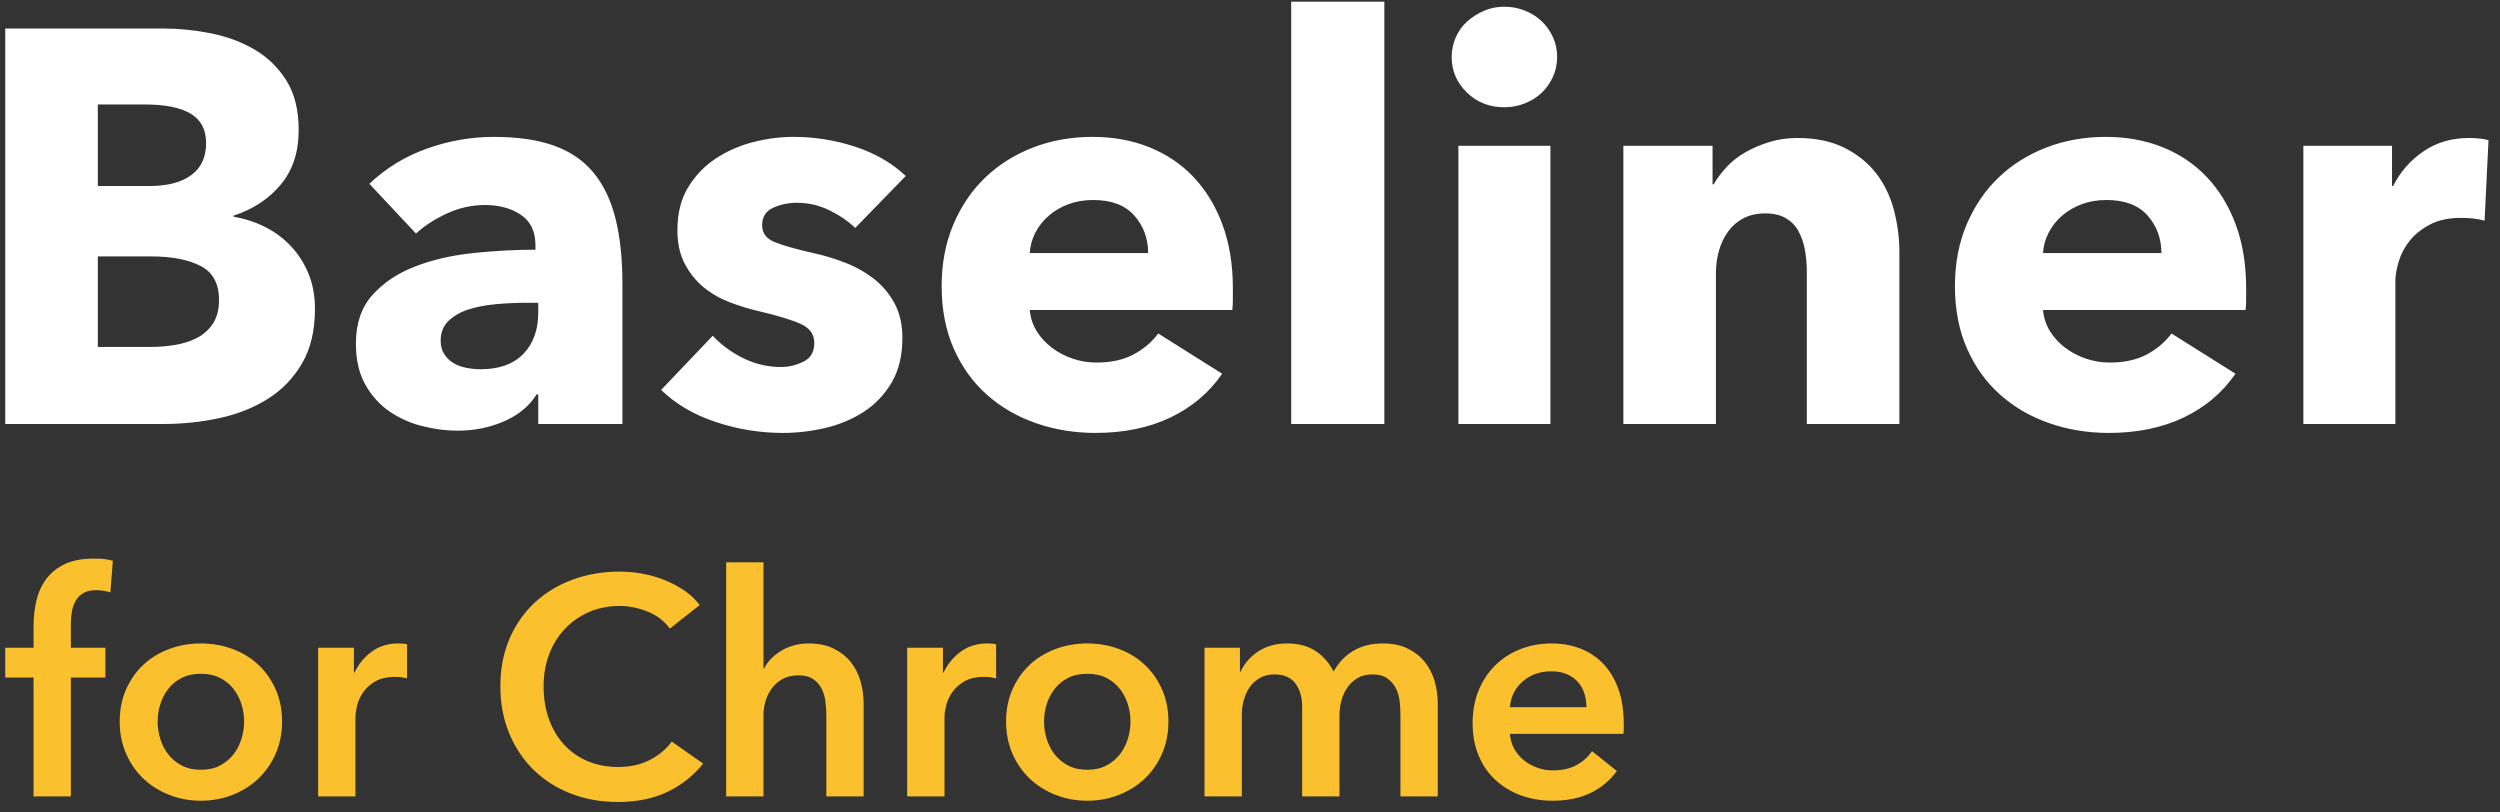 <?xml version="1.0" encoding="UTF-8" standalone="no"?>
<svg width="160px" height="52px" viewBox="0 0 160 52" version="1.1" xmlns="http://www.w3.org/2000/svg" xmlns:xlink="http://www.w3.org/1999/xlink" xmlns:sketch="http://www.bohemiancoding.com/sketch/ns">
    <rect x="0" y="0" width="160" height="52" fill="#333333" stroke="none"/>
    <!-- Generator: Sketch 3.3.3 (12081) - http://www.bohemiancoding.com/sketch -->
    <title>footer.wordmark</title>
    <desc>Created with Sketch.</desc>
    <defs></defs>
    <g id="Page-1" stroke="none" stroke-width="1" fill="none" fill-rule="evenodd" sketch:type="MSPage">
        <g id="001-landing-page" sketch:type="MSArtboardGroup" transform="translate(-141, -869)">
            <g id="footer" sketch:type="MSLayerGroup" transform="translate(100, 816)">
                <g id="footer.wordmark" transform="translate(41, 53)" sketch:type="MSShapeGroup">
                    <g id="ID" transform="translate(0.336, 0)">
                        <path d="M19.821,19.771 C19.821,21.153 19.546,22.315 18.995,23.256 C18.445,24.198 17.715,24.955 16.805,25.527 C15.895,26.099 14.86,26.51 13.699,26.76 C12.538,27.01 11.347,27.135 10.126,27.135 L0,27.135 L0,1.824 L10.126,1.824 C11.108,1.824 12.113,1.926 13.142,2.128 C14.172,2.331 15.105,2.676 15.943,3.165 C16.781,3.654 17.463,4.315 17.99,5.149 C18.517,5.983 18.78,7.044 18.78,8.331 C18.78,9.737 18.397,10.899 17.631,11.816 C16.865,12.734 15.859,13.395 14.615,13.801 L14.615,13.872 C15.333,13.991 16.009,14.212 16.643,14.533 C17.278,14.855 17.828,15.266 18.295,15.767 C18.762,16.267 19.133,16.851 19.408,17.519 C19.684,18.186 19.821,18.937 19.821,19.771 L19.821,19.771 Z M12.855,9.153 C12.855,8.295 12.526,7.669 11.868,7.276 C11.209,6.883 10.234,6.686 8.941,6.686 L5.925,6.686 L5.925,11.906 L9.228,11.906 C10.377,11.906 11.269,11.673 11.903,11.209 C12.538,10.744 12.855,10.059 12.855,9.153 L12.855,9.153 Z M13.681,19.199 C13.681,18.15 13.286,17.423 12.496,17.018 C11.706,16.613 10.653,16.41 9.336,16.41 L5.925,16.41 L5.925,22.202 L9.372,22.202 C9.851,22.202 10.347,22.16 10.862,22.077 C11.377,21.993 11.844,21.844 12.263,21.63 C12.682,21.415 13.023,21.111 13.286,20.718 C13.549,20.325 13.681,19.818 13.681,19.199 L13.681,19.199 Z M34.113,19.378 L33.359,19.378 C32.712,19.378 32.06,19.407 31.402,19.467 C30.743,19.527 30.157,19.64 29.642,19.807 C29.127,19.973 28.702,20.218 28.367,20.539 C28.032,20.861 27.865,21.284 27.865,21.809 C27.865,22.142 27.942,22.428 28.098,22.667 C28.254,22.905 28.451,23.096 28.69,23.239 C28.93,23.382 29.205,23.483 29.516,23.542 C29.828,23.602 30.127,23.632 30.414,23.632 C31.611,23.632 32.527,23.304 33.161,22.649 C33.795,21.993 34.113,21.105 34.113,19.985 L34.113,19.378 Z M23.304,11.763 C24.358,10.762 25.584,10.011 26.985,9.511 C28.385,9.01 29.816,8.76 31.276,8.76 C32.784,8.76 34.059,8.945 35.1,9.314 C36.141,9.683 36.985,10.255 37.632,11.03 C38.278,11.805 38.751,12.782 39.05,13.961 C39.349,15.141 39.499,16.541 39.499,18.162 L39.499,27.135 L34.113,27.135 L34.113,25.241 L34.005,25.241 C33.55,25.979 32.862,26.551 31.94,26.957 C31.019,27.362 30.019,27.564 28.942,27.564 C28.224,27.564 27.482,27.469 26.716,27.278 C25.95,27.088 25.249,26.778 24.615,26.349 C23.981,25.92 23.46,25.348 23.053,24.633 C22.646,23.918 22.442,23.036 22.442,21.987 C22.442,20.7 22.796,19.664 23.502,18.877 C24.208,18.091 25.118,17.483 26.231,17.054 C27.344,16.625 28.583,16.339 29.947,16.196 C31.312,16.053 32.64,15.981 33.933,15.981 L33.933,15.695 C33.933,14.813 33.622,14.164 32.999,13.747 C32.377,13.33 31.611,13.121 30.701,13.121 C29.863,13.121 29.056,13.3 28.278,13.658 C27.5,14.015 26.835,14.444 26.285,14.945 L23.304,11.763 Z M54.401,14.587 C53.922,14.134 53.359,13.753 52.713,13.443 C52.067,13.133 51.384,12.978 50.666,12.978 C50.116,12.978 49.607,13.086 49.14,13.3 C48.673,13.515 48.44,13.884 48.44,14.408 C48.44,14.909 48.697,15.266 49.212,15.481 C49.727,15.695 50.558,15.934 51.708,16.196 C52.378,16.339 53.054,16.541 53.736,16.804 C54.419,17.066 55.035,17.411 55.586,17.84 C56.136,18.269 56.579,18.794 56.914,19.413 C57.249,20.033 57.417,20.772 57.417,21.63 C57.417,22.75 57.189,23.697 56.735,24.472 C56.28,25.247 55.687,25.872 54.957,26.349 C54.227,26.825 53.407,27.171 52.497,27.386 C51.588,27.6 50.678,27.707 49.768,27.707 C48.308,27.707 46.878,27.475 45.477,27.01 C44.077,26.545 42.91,25.86 41.976,24.955 L45.28,21.487 C45.807,22.059 46.453,22.535 47.219,22.917 C47.985,23.298 48.799,23.489 49.661,23.489 C50.14,23.489 50.612,23.376 51.079,23.149 C51.546,22.923 51.779,22.524 51.779,21.952 C51.779,21.403 51.492,20.998 50.918,20.736 C50.343,20.474 49.445,20.2 48.224,19.914 C47.602,19.771 46.98,19.58 46.357,19.342 C45.735,19.103 45.178,18.782 44.687,18.377 C44.197,17.971 43.796,17.471 43.485,16.875 C43.173,16.279 43.018,15.564 43.018,14.73 C43.018,13.658 43.245,12.746 43.7,11.995 C44.155,11.244 44.741,10.631 45.46,10.154 C46.178,9.677 46.974,9.326 47.847,9.099 C48.721,8.873 49.589,8.76 50.451,8.76 C51.791,8.76 53.102,8.968 54.383,9.385 C55.663,9.803 56.747,10.428 57.632,11.262 L54.401,14.587 Z M73.145,16.196 C73.145,15.266 72.851,14.468 72.265,13.801 C71.678,13.133 70.799,12.8 69.626,12.8 C69.051,12.8 68.524,12.889 68.046,13.068 C67.567,13.246 67.148,13.491 66.789,13.801 C66.43,14.11 66.143,14.474 65.927,14.891 C65.712,15.308 65.592,15.743 65.568,16.196 L73.145,16.196 Z M78.567,18.448 L78.567,19.163 C78.567,19.401 78.555,19.628 78.531,19.842 L65.568,19.842 C65.616,20.343 65.765,20.796 66.017,21.201 C66.268,21.606 66.591,21.958 66.986,22.255 C67.381,22.553 67.824,22.786 68.315,22.953 C68.806,23.119 69.314,23.203 69.841,23.203 C70.775,23.203 71.565,23.03 72.211,22.684 C72.857,22.339 73.384,21.892 73.791,21.344 L77.884,23.918 C77.047,25.133 75.939,26.069 74.563,26.724 C73.186,27.38 71.589,27.707 69.769,27.707 C68.429,27.707 67.16,27.499 65.963,27.082 C64.766,26.665 63.719,26.057 62.821,25.258 C61.923,24.46 61.217,23.477 60.702,22.309 C60.188,21.141 59.93,19.807 59.93,18.305 C59.93,16.851 60.182,15.534 60.684,14.355 C61.187,13.175 61.869,12.174 62.731,11.352 C63.593,10.529 64.61,9.892 65.783,9.439 C66.956,8.986 68.225,8.76 69.59,8.76 C70.906,8.76 72.115,8.98 73.216,9.421 C74.318,9.862 75.263,10.5 76.053,11.334 C76.843,12.168 77.46,13.181 77.902,14.373 C78.345,15.564 78.567,16.923 78.567,18.448 L78.567,18.448 Z M82.301,27.135 L82.301,0.108 L88.262,0.108 L88.262,27.135 L82.301,27.135 Z M99.321,3.648 C99.321,4.1 99.232,4.523 99.052,4.917 C98.873,5.31 98.633,5.65 98.334,5.936 C98.035,6.222 97.676,6.448 97.257,6.615 C96.838,6.782 96.401,6.865 95.946,6.865 C94.989,6.865 94.187,6.549 93.54,5.918 C92.894,5.286 92.571,4.529 92.571,3.648 C92.571,3.219 92.655,2.807 92.822,2.414 C92.99,2.021 93.229,1.681 93.54,1.395 C93.852,1.109 94.211,0.877 94.618,0.698 C95.025,0.519 95.467,0.43 95.946,0.43 C96.401,0.43 96.838,0.513 97.257,0.68 C97.676,0.847 98.035,1.074 98.334,1.36 C98.633,1.646 98.873,1.985 99.052,2.378 C99.232,2.772 99.321,3.195 99.321,3.648 L99.321,3.648 Z M93.002,27.135 L93.002,9.332 L98.891,9.332 L98.891,27.135 L93.002,27.135 Z M115.301,27.135 L115.301,17.411 C115.301,16.911 115.259,16.434 115.175,15.981 C115.091,15.528 114.953,15.129 114.762,14.784 C114.57,14.438 114.301,14.164 113.954,13.961 C113.607,13.759 113.17,13.658 112.643,13.658 C112.117,13.658 111.656,13.759 111.261,13.961 C110.866,14.164 110.537,14.444 110.273,14.802 C110.01,15.159 109.813,15.57 109.681,16.035 C109.549,16.5 109.483,16.982 109.483,17.483 L109.483,27.135 L103.559,27.135 L103.559,9.332 L109.268,9.332 L109.268,11.799 L109.34,11.799 C109.555,11.417 109.837,11.042 110.184,10.672 C110.531,10.303 110.938,9.987 111.405,9.725 C111.871,9.463 112.38,9.248 112.931,9.082 C113.481,8.915 114.068,8.831 114.69,8.831 C115.887,8.831 116.904,9.046 117.742,9.475 C118.58,9.904 119.256,10.458 119.771,11.137 C120.286,11.816 120.657,12.597 120.884,13.479 C121.112,14.361 121.225,15.242 121.225,16.124 L121.225,27.135 L115.301,27.135 Z M137.994,16.196 C137.994,15.266 137.701,14.468 137.115,13.801 C136.528,13.133 135.648,12.8 134.475,12.8 C133.901,12.8 133.374,12.889 132.895,13.068 C132.417,13.246 131.998,13.491 131.639,13.801 C131.28,14.11 130.992,14.474 130.777,14.891 C130.561,15.308 130.442,15.743 130.418,16.196 L137.994,16.196 Z M143.417,18.448 L143.417,19.163 C143.417,19.401 143.405,19.628 143.381,19.842 L130.418,19.842 C130.466,20.343 130.615,20.796 130.867,21.201 C131.118,21.606 131.441,21.958 131.836,22.255 C132.231,22.553 132.674,22.786 133.165,22.953 C133.656,23.119 134.164,23.203 134.691,23.203 C135.624,23.203 136.414,23.03 137.061,22.684 C137.707,22.339 138.234,21.892 138.641,21.344 L142.734,23.918 C141.896,25.133 140.789,26.069 139.413,26.724 C138.036,27.38 136.438,27.707 134.619,27.707 C133.278,27.707 132.01,27.499 130.813,27.082 C129.616,26.665 128.569,26.057 127.671,25.258 C126.773,24.46 126.067,23.477 125.552,22.309 C125.038,21.141 124.78,19.807 124.78,18.305 C124.78,16.851 125.032,15.534 125.534,14.355 C126.037,13.175 126.719,12.174 127.581,11.352 C128.443,10.529 129.46,9.892 130.633,9.439 C131.806,8.986 133.075,8.76 134.44,8.76 C135.756,8.76 136.965,8.98 138.066,9.421 C139.167,9.862 140.113,10.5 140.903,11.334 C141.693,12.168 142.309,13.181 142.752,14.373 C143.195,15.564 143.417,16.923 143.417,18.448 L143.417,18.448 Z M158.677,14.122 C158.414,14.051 158.157,14.003 157.905,13.979 C157.654,13.955 157.409,13.944 157.169,13.944 C156.379,13.944 155.715,14.087 155.176,14.373 C154.638,14.659 154.207,15.004 153.884,15.409 C153.561,15.814 153.327,16.255 153.183,16.732 C153.04,17.209 152.968,17.626 152.968,17.983 L152.968,27.135 L147.079,27.135 L147.079,9.332 L152.753,9.332 L152.753,11.906 L152.824,11.906 C153.279,11 153.926,10.261 154.763,9.689 C155.601,9.117 156.571,8.831 157.672,8.831 C157.911,8.831 158.145,8.843 158.372,8.867 C158.6,8.891 158.785,8.927 158.929,8.974 L158.677,14.122 Z" id="Baseliner" fill="#FFFFFF"></path>
                        <path d="M1.811,43.36 L0,43.36 L0,41.457 L1.811,41.457 L1.811,40.05 C1.811,39.482 1.874,38.937 2,38.415 C2.126,37.894 2.339,37.434 2.637,37.038 C2.936,36.642 3.331,36.328 3.822,36.097 C4.313,35.866 4.93,35.75 5.673,35.75 C5.938,35.75 6.16,35.76 6.34,35.78 C6.519,35.8 6.701,35.836 6.887,35.889 L6.728,37.91 C6.595,37.87 6.452,37.837 6.3,37.811 C6.147,37.785 5.985,37.771 5.812,37.771 C5.467,37.771 5.188,37.837 4.976,37.97 C4.764,38.102 4.601,38.273 4.488,38.485 C4.376,38.696 4.299,38.927 4.26,39.178 C4.22,39.429 4.2,39.674 4.2,39.912 L4.2,41.457 L6.409,41.457 L6.409,43.36 L4.2,43.36 L4.2,50.97 L1.811,50.97 L1.811,43.36 Z M7.325,46.174 C7.325,45.421 7.461,44.737 7.733,44.123 C8.005,43.508 8.373,42.983 8.838,42.547 C9.302,42.111 9.853,41.774 10.49,41.537 C11.127,41.299 11.803,41.18 12.52,41.18 C13.237,41.18 13.913,41.299 14.55,41.537 C15.187,41.774 15.738,42.111 16.202,42.547 C16.667,42.983 17.035,43.508 17.307,44.123 C17.579,44.737 17.715,45.421 17.715,46.174 C17.715,46.927 17.579,47.614 17.307,48.235 C17.035,48.856 16.667,49.387 16.202,49.83 C15.738,50.273 15.187,50.619 14.55,50.87 C13.913,51.121 13.237,51.247 12.52,51.247 C11.803,51.247 11.127,51.121 10.49,50.87 C9.853,50.619 9.302,50.273 8.838,49.83 C8.373,49.387 8.005,48.856 7.733,48.235 C7.461,47.614 7.325,46.927 7.325,46.174 L7.325,46.174 Z M9.753,46.174 C9.753,46.544 9.81,46.914 9.922,47.284 C10.035,47.653 10.204,47.984 10.43,48.274 C10.656,48.565 10.941,48.803 11.286,48.988 C11.631,49.173 12.042,49.265 12.52,49.265 C12.998,49.265 13.409,49.173 13.754,48.988 C14.099,48.803 14.384,48.565 14.61,48.274 C14.836,47.984 15.005,47.653 15.118,47.284 C15.23,46.914 15.287,46.544 15.287,46.174 C15.287,45.804 15.23,45.437 15.118,45.074 C15.005,44.711 14.836,44.384 14.61,44.093 C14.384,43.802 14.099,43.568 13.754,43.389 C13.409,43.211 12.998,43.122 12.52,43.122 C12.042,43.122 11.631,43.211 11.286,43.389 C10.941,43.568 10.656,43.802 10.43,44.093 C10.204,44.384 10.035,44.711 9.922,45.074 C9.81,45.437 9.753,45.804 9.753,46.174 L9.753,46.174 Z M20.024,41.457 L22.313,41.457 L22.313,43.043 L22.353,43.043 C22.618,42.488 22.99,42.039 23.468,41.695 C23.945,41.352 24.503,41.18 25.14,41.18 C25.232,41.18 25.332,41.183 25.438,41.19 C25.544,41.196 25.637,41.213 25.717,41.239 L25.717,43.419 C25.558,43.38 25.422,43.353 25.309,43.34 C25.196,43.327 25.086,43.32 24.98,43.32 C24.436,43.32 23.998,43.419 23.667,43.617 C23.335,43.816 23.076,44.053 22.89,44.331 C22.705,44.608 22.579,44.892 22.512,45.183 C22.446,45.474 22.413,45.705 22.413,45.877 L22.413,50.97 L20.024,50.97 L20.024,41.457 Z M42.536,40.229 C42.165,39.727 41.68,39.36 41.083,39.129 C40.486,38.898 39.902,38.782 39.332,38.782 C38.602,38.782 37.938,38.914 37.341,39.178 C36.744,39.443 36.23,39.806 35.799,40.268 C35.367,40.731 35.036,41.272 34.803,41.893 C34.571,42.514 34.455,43.188 34.455,43.915 C34.455,44.681 34.568,45.381 34.793,46.015 C35.019,46.649 35.341,47.194 35.759,47.65 C36.177,48.106 36.678,48.459 37.262,48.71 C37.845,48.961 38.502,49.087 39.232,49.087 C39.988,49.087 40.659,48.938 41.242,48.641 C41.826,48.344 42.297,47.951 42.656,47.462 L44.666,48.869 C44.042,49.648 43.279,50.253 42.377,50.682 C41.475,51.112 40.42,51.326 39.212,51.326 C38.111,51.326 37.099,51.145 36.177,50.781 C35.254,50.418 34.462,49.909 33.798,49.255 C33.135,48.601 32.617,47.822 32.246,46.917 C31.874,46.012 31.688,45.011 31.688,43.915 C31.688,42.792 31.884,41.778 32.275,40.873 C32.667,39.968 33.204,39.198 33.888,38.564 C34.571,37.93 35.377,37.441 36.306,37.098 C37.235,36.754 38.243,36.582 39.332,36.582 C39.783,36.582 40.254,36.625 40.745,36.711 C41.236,36.797 41.707,36.929 42.158,37.107 C42.609,37.286 43.034,37.507 43.432,37.771 C43.83,38.036 44.168,38.353 44.447,38.723 L42.536,40.229 Z M51.414,41.18 C52.037,41.18 52.571,41.289 53.016,41.507 C53.461,41.725 53.825,42.012 54.111,42.369 C54.396,42.726 54.605,43.135 54.738,43.598 C54.87,44.06 54.937,44.536 54.937,45.024 L54.937,50.97 L52.548,50.97 L52.548,45.738 C52.548,45.46 52.528,45.173 52.489,44.876 C52.449,44.579 52.366,44.308 52.24,44.063 C52.114,43.819 51.935,43.617 51.702,43.459 C51.47,43.3 51.162,43.221 50.777,43.221 C50.392,43.221 50.06,43.294 49.782,43.439 C49.503,43.584 49.271,43.779 49.085,44.024 C48.899,44.268 48.76,44.542 48.667,44.846 C48.574,45.15 48.528,45.46 48.528,45.777 L48.528,50.97 L46.139,50.97 L46.139,35.988 L48.528,35.988 L48.528,42.785 L48.567,42.785 C48.66,42.587 48.796,42.392 48.975,42.2 C49.155,42.009 49.364,41.837 49.602,41.685 C49.841,41.533 50.113,41.411 50.418,41.319 C50.724,41.226 51.055,41.18 51.414,41.18 L51.414,41.18 Z M57.723,41.457 L60.013,41.457 L60.013,43.043 L60.052,43.043 C60.318,42.488 60.689,42.039 61.167,41.695 C61.645,41.352 62.202,41.18 62.839,41.18 C62.932,41.18 63.031,41.183 63.138,41.19 C63.244,41.196 63.337,41.213 63.416,41.239 L63.416,43.419 C63.257,43.38 63.121,43.353 63.008,43.34 C62.895,43.327 62.786,43.32 62.68,43.32 C62.136,43.32 61.698,43.419 61.366,43.617 C61.034,43.816 60.776,44.053 60.59,44.331 C60.404,44.608 60.278,44.892 60.212,45.183 C60.145,45.474 60.112,45.705 60.112,45.877 L60.112,50.97 L57.723,50.97 L57.723,41.457 Z M64.053,46.174 C64.053,45.421 64.189,44.737 64.461,44.123 C64.733,43.508 65.101,42.983 65.566,42.547 C66.03,42.111 66.581,41.774 67.218,41.537 C67.855,41.299 68.532,41.18 69.248,41.18 C69.965,41.18 70.642,41.299 71.279,41.537 C71.916,41.774 72.466,42.111 72.931,42.547 C73.395,42.983 73.763,43.508 74.035,44.123 C74.307,44.737 74.443,45.421 74.443,46.174 C74.443,46.927 74.307,47.614 74.035,48.235 C73.763,48.856 73.395,49.387 72.931,49.83 C72.466,50.273 71.916,50.619 71.279,50.87 C70.642,51.121 69.965,51.247 69.248,51.247 C68.532,51.247 67.855,51.121 67.218,50.87 C66.581,50.619 66.03,50.273 65.566,49.83 C65.101,49.387 64.733,48.856 64.461,48.235 C64.189,47.614 64.053,46.927 64.053,46.174 L64.053,46.174 Z M66.482,46.174 C66.482,46.544 66.538,46.914 66.651,47.284 C66.764,47.653 66.933,47.984 67.158,48.274 C67.384,48.565 67.669,48.803 68.014,48.988 C68.359,49.173 68.771,49.265 69.248,49.265 C69.726,49.265 70.137,49.173 70.482,48.988 C70.827,48.803 71.113,48.565 71.338,48.274 C71.564,47.984 71.733,47.653 71.846,47.284 C71.959,46.914 72.015,46.544 72.015,46.174 C72.015,45.804 71.959,45.437 71.846,45.074 C71.733,44.711 71.564,44.384 71.338,44.093 C71.113,43.802 70.827,43.568 70.482,43.389 C70.137,43.211 69.726,43.122 69.248,43.122 C68.771,43.122 68.359,43.211 68.014,43.389 C67.669,43.568 67.384,43.802 67.158,44.093 C66.933,44.384 66.764,44.711 66.651,45.074 C66.538,45.437 66.482,45.804 66.482,46.174 L66.482,46.174 Z M88.158,41.18 C88.781,41.18 89.315,41.289 89.76,41.507 C90.205,41.725 90.569,42.012 90.855,42.369 C91.14,42.726 91.349,43.135 91.482,43.598 C91.614,44.06 91.681,44.536 91.681,45.024 L91.681,50.97 L89.292,50.97 L89.292,45.698 C89.292,45.421 89.272,45.13 89.233,44.826 C89.193,44.522 89.106,44.248 88.974,44.004 C88.841,43.759 88.659,43.558 88.426,43.399 C88.194,43.241 87.886,43.162 87.501,43.162 C87.129,43.162 86.811,43.241 86.545,43.399 C86.28,43.558 86.061,43.763 85.889,44.014 C85.716,44.265 85.59,44.545 85.51,44.856 C85.431,45.166 85.391,45.474 85.391,45.777 L85.391,50.97 L83.002,50.97 L83.002,45.223 C83.002,44.628 82.86,44.136 82.574,43.746 C82.289,43.356 81.841,43.162 81.231,43.162 C80.873,43.162 80.561,43.238 80.295,43.389 C80.03,43.541 79.814,43.736 79.648,43.974 C79.483,44.212 79.357,44.486 79.27,44.796 C79.184,45.107 79.141,45.421 79.141,45.738 L79.141,50.97 L76.752,50.97 L76.752,41.457 L79.021,41.457 L79.021,42.983 L79.061,42.983 C79.167,42.745 79.31,42.521 79.489,42.309 C79.668,42.098 79.881,41.907 80.126,41.735 C80.372,41.563 80.654,41.428 80.972,41.329 C81.291,41.229 81.642,41.18 82.027,41.18 C82.77,41.18 83.387,41.345 83.878,41.675 C84.369,42.006 84.747,42.442 85.013,42.983 C85.331,42.402 85.756,41.956 86.287,41.646 C86.817,41.335 87.441,41.18 88.158,41.18 L88.158,41.18 Z M101.195,45.262 C101.195,44.958 101.152,44.668 101.066,44.39 C100.98,44.113 100.844,43.868 100.658,43.657 C100.472,43.446 100.236,43.277 99.951,43.152 C99.666,43.026 99.331,42.963 98.946,42.963 C98.229,42.963 97.622,43.178 97.125,43.607 C96.627,44.037 96.352,44.588 96.299,45.262 L101.195,45.262 Z M103.584,46.332 L103.584,46.649 C103.584,46.755 103.577,46.861 103.564,46.966 L96.299,46.966 C96.325,47.31 96.415,47.624 96.567,47.908 C96.72,48.192 96.922,48.436 97.174,48.641 C97.427,48.846 97.712,49.008 98.03,49.127 C98.349,49.245 98.681,49.305 99.026,49.305 C99.623,49.305 100.127,49.196 100.538,48.978 C100.95,48.76 101.288,48.459 101.554,48.076 L103.146,49.345 C102.204,50.613 100.837,51.247 99.046,51.247 C98.302,51.247 97.619,51.131 96.995,50.9 C96.372,50.669 95.831,50.342 95.373,49.919 C94.915,49.496 94.557,48.978 94.298,48.364 C94.04,47.749 93.91,47.052 93.91,46.273 C93.91,45.507 94.04,44.81 94.298,44.182 C94.557,43.555 94.912,43.02 95.363,42.577 C95.814,42.134 96.348,41.791 96.965,41.546 C97.583,41.302 98.249,41.18 98.966,41.18 C99.629,41.18 100.243,41.289 100.807,41.507 C101.371,41.725 101.859,42.049 102.27,42.478 C102.681,42.907 103.003,43.442 103.235,44.083 C103.468,44.724 103.584,45.474 103.584,46.332 L103.584,46.332 Z" id="for-Chrome" fill="#FBC02D"></path>
                    </g>
                </g>
            </g>
        </g>
    </g>
</svg>